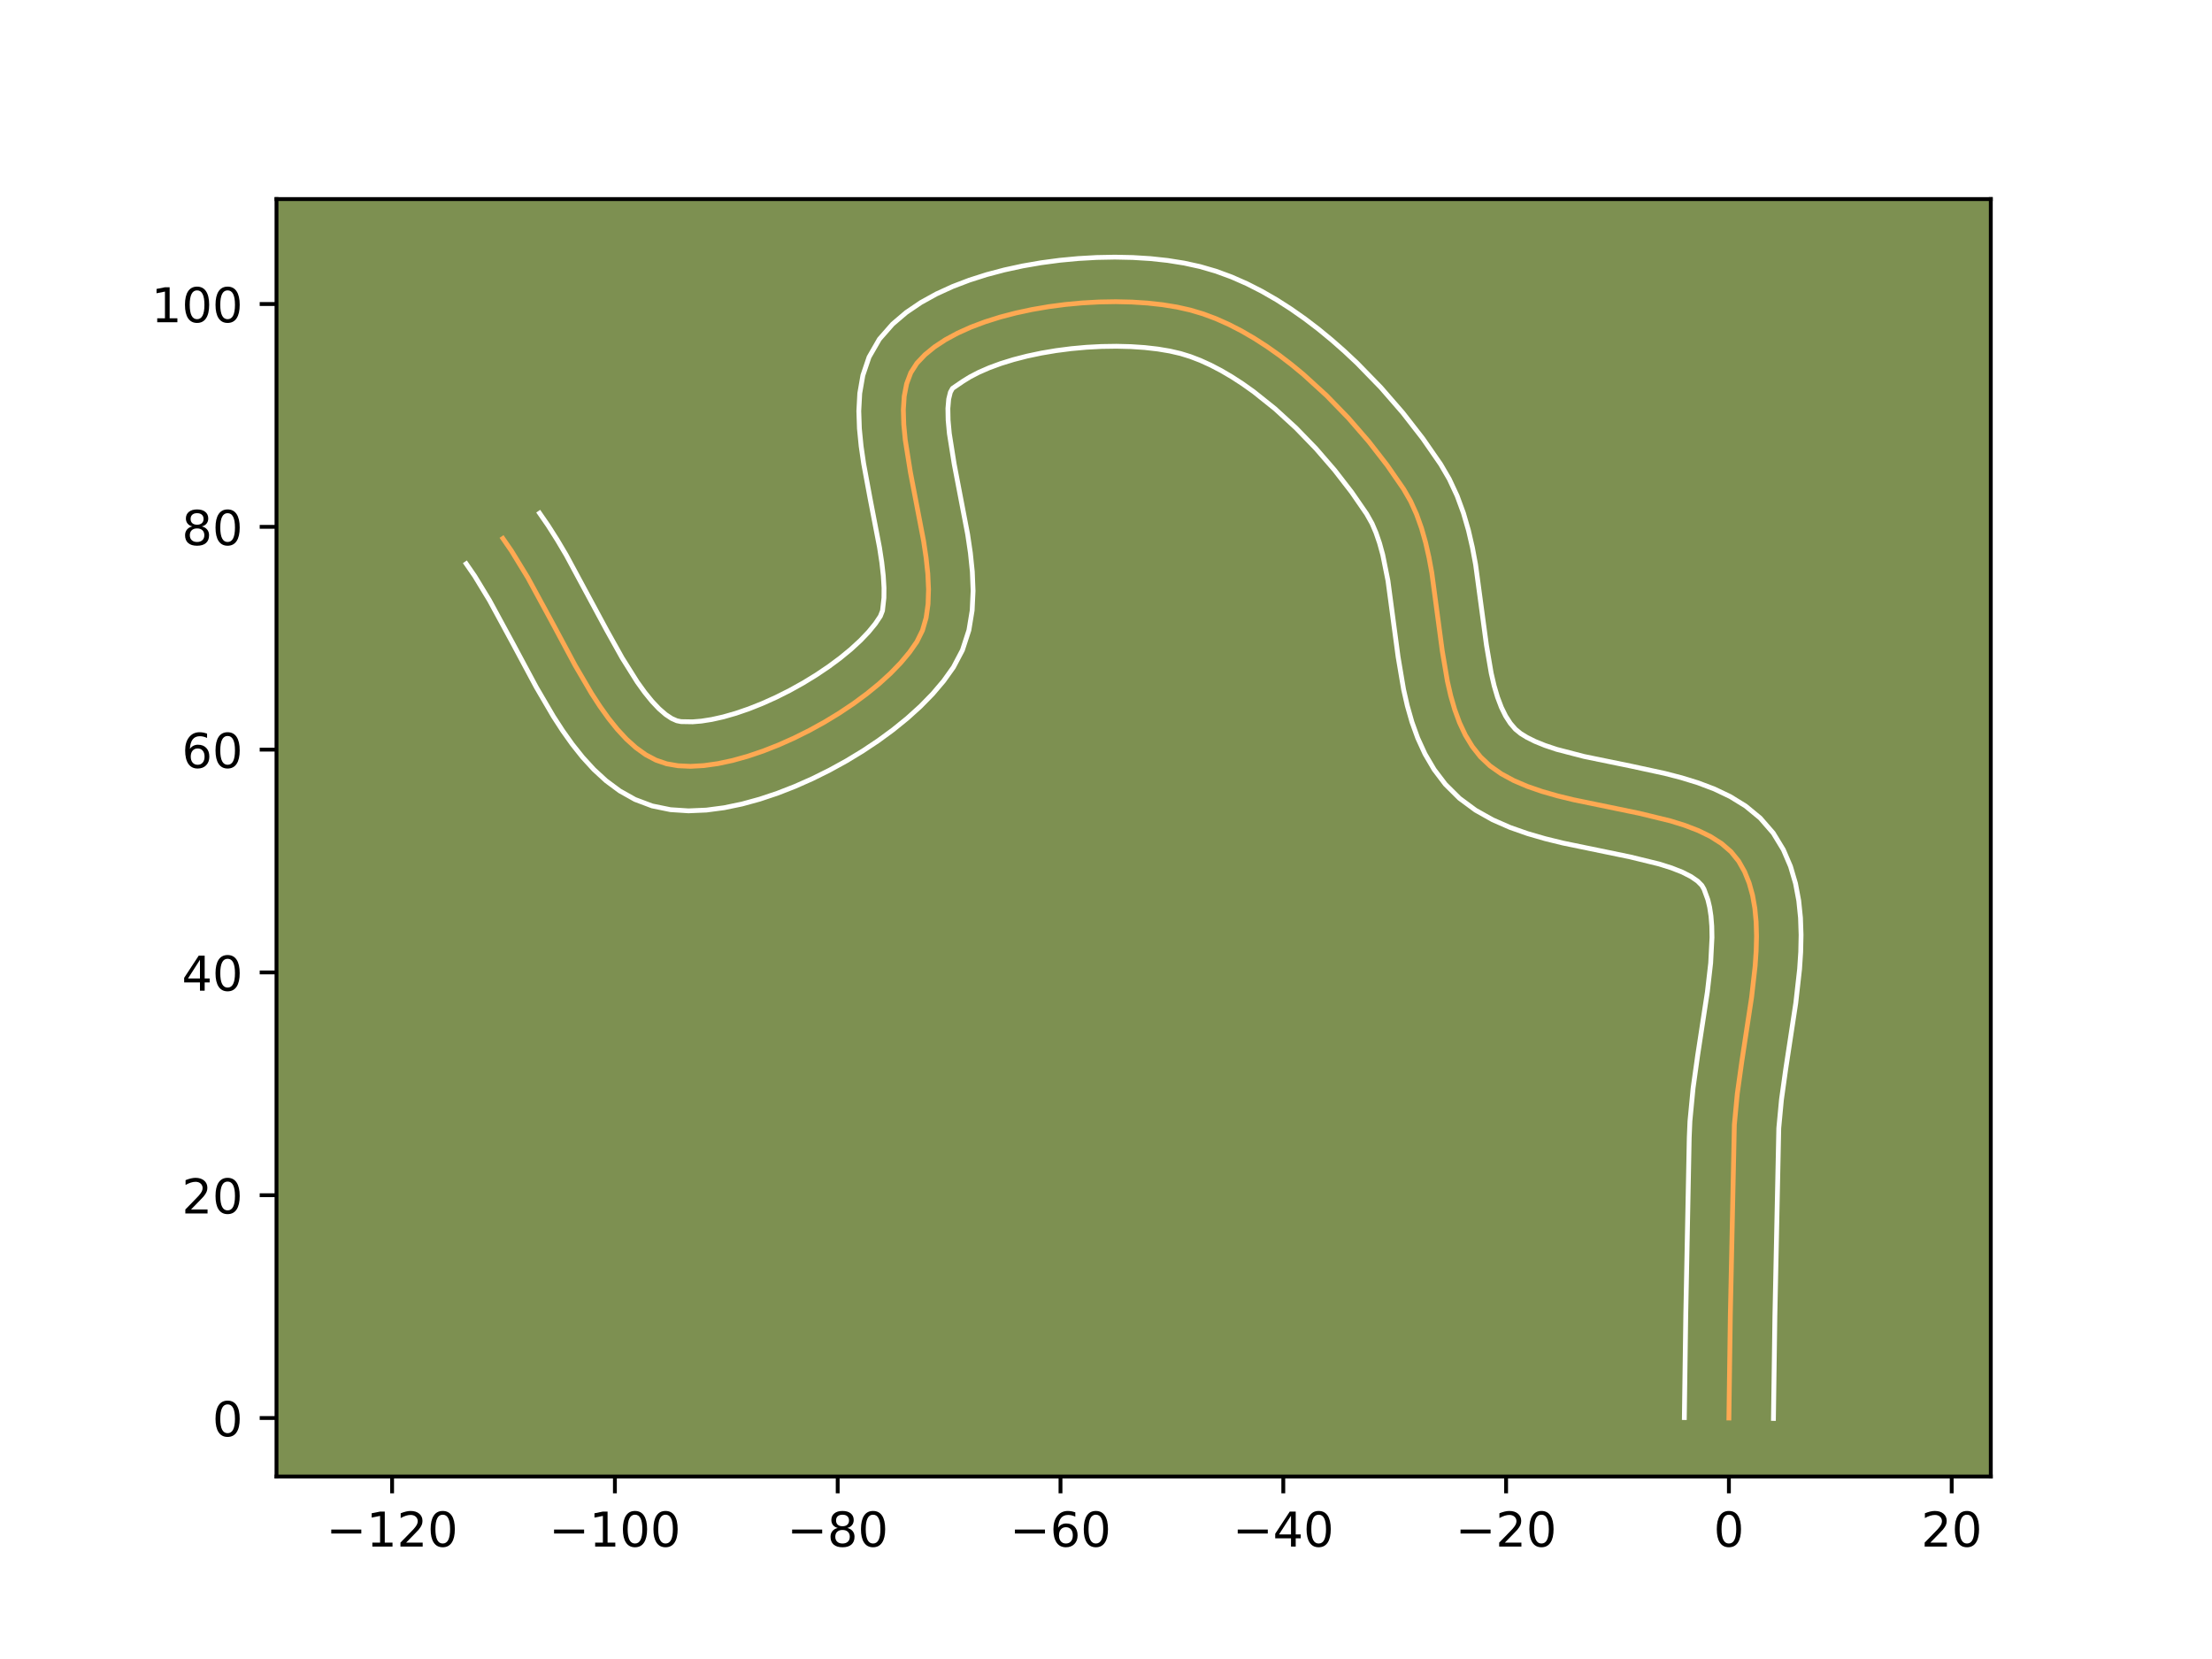 <?xml version="1.0" encoding="utf-8" standalone="no"?>
<!DOCTYPE svg PUBLIC "-//W3C//DTD SVG 1.1//EN"
  "http://www.w3.org/Graphics/SVG/1.1/DTD/svg11.dtd">
<!-- Created with matplotlib (https://matplotlib.org/) -->
<svg height="345.6pt" version="1.1" viewBox="0 0 460.8 345.6" width="460.8pt" xmlns="http://www.w3.org/2000/svg" xmlns:xlink="http://www.w3.org/1999/xlink">
 <defs>
  <style type="text/css">*{stroke-linecap:butt;stroke-linejoin:round;}</style>
 </defs>
 <g id="figure_1">
  <g id="patch_1">
   <path d="M 0 345.6 
L 460.8 345.6 
L 460.8 0 
L 0 0 
z
" style="fill:#ffffff;"/>
  </g>
  <g id="axes_1">
   <g id="patch_2">
    <path d="M 57.6 307.584 
L 414.72 307.584 
L 414.72 41.472 
L 57.6 41.472 
z
" style="fill:#7d9051;"/>
   </g>
   <g id="matplotlib.axis_1">
    <g id="xtick_1">
     <g id="line2d_1">
      <defs>
       <path d="M 0 0 
L 0 3.5 
" id="m215b22320b" style="stroke:#000000;stroke-width:0.8;"/>
      </defs>
      <g>
       <use style="stroke:#000000;stroke-width:0.8;" x="81.682" xlink:href="#m215b22320b" y="307.584"/>
      </g>
     </g>
     <g id="text_1">
      <!-- −120 -->
      <g transform="translate(67.948 322.182)scale(0.1 -0.1)">
       <defs>
        <path d="M 10.594 35.5 
L 73.188 35.5 
L 73.188 27.203 
L 10.594 27.203 
z
" id="DejaVuSans-8722"/>
        <path d="M 12.406 8.297 
L 28.516 8.297 
L 28.516 63.922 
L 10.984 60.406 
L 10.984 69.391 
L 28.422 72.906 
L 38.281 72.906 
L 38.281 8.297 
L 54.391 8.297 
L 54.391 0 
L 12.406 0 
z
" id="DejaVuSans-49"/>
        <path d="M 19.188 8.297 
L 53.609 8.297 
L 53.609 0 
L 7.328 0 
L 7.328 8.297 
Q 12.938 14.109 22.625 23.891 
Q 32.328 33.688 34.812 36.531 
Q 39.547 41.844 41.422 45.531 
Q 43.312 49.219 43.312 52.781 
Q 43.312 58.594 39.234 62.25 
Q 35.156 65.922 28.609 65.922 
Q 23.969 65.922 18.812 64.312 
Q 13.672 62.703 7.812 59.422 
L 7.812 69.391 
Q 13.766 71.781 18.938 73 
Q 24.125 74.219 28.422 74.219 
Q 39.75 74.219 46.484 68.547 
Q 53.219 62.891 53.219 53.422 
Q 53.219 48.922 51.531 44.891 
Q 49.859 40.875 45.406 35.406 
Q 44.188 33.984 37.641 27.219 
Q 31.109 20.453 19.188 8.297 
z
" id="DejaVuSans-50"/>
        <path d="M 31.781 66.406 
Q 24.172 66.406 20.328 58.906 
Q 16.5 51.422 16.5 36.375 
Q 16.5 21.391 20.328 13.891 
Q 24.172 6.391 31.781 6.391 
Q 39.453 6.391 43.281 13.891 
Q 47.125 21.391 47.125 36.375 
Q 47.125 51.422 43.281 58.906 
Q 39.453 66.406 31.781 66.406 
z
M 31.781 74.219 
Q 44.047 74.219 50.516 64.516 
Q 56.984 54.828 56.984 36.375 
Q 56.984 17.969 50.516 8.266 
Q 44.047 -1.422 31.781 -1.422 
Q 19.531 -1.422 13.062 8.266 
Q 6.594 17.969 6.594 36.375 
Q 6.594 54.828 13.062 64.516 
Q 19.531 74.219 31.781 74.219 
z
" id="DejaVuSans-48"/>
       </defs>
       <use xlink:href="#DejaVuSans-8722"/>
       <use x="83.789" xlink:href="#DejaVuSans-49"/>
       <use x="147.412" xlink:href="#DejaVuSans-50"/>
       <use x="211.035" xlink:href="#DejaVuSans-48"/>
      </g>
     </g>
    </g>
    <g id="xtick_2">
     <g id="line2d_2">
      <g>
       <use style="stroke:#000000;stroke-width:0.8;" x="128.095" xlink:href="#m215b22320b" y="307.584"/>
      </g>
     </g>
     <g id="text_2">
      <!-- −100 -->
      <g transform="translate(114.361 322.182)scale(0.1 -0.1)">
       <use xlink:href="#DejaVuSans-8722"/>
       <use x="83.789" xlink:href="#DejaVuSans-49"/>
       <use x="147.412" xlink:href="#DejaVuSans-48"/>
       <use x="211.035" xlink:href="#DejaVuSans-48"/>
      </g>
     </g>
    </g>
    <g id="xtick_3">
     <g id="line2d_3">
      <g>
       <use style="stroke:#000000;stroke-width:0.8;" x="174.508" xlink:href="#m215b22320b" y="307.584"/>
      </g>
     </g>
     <g id="text_3">
      <!-- −80 -->
      <g transform="translate(163.956 322.182)scale(0.1 -0.1)">
       <defs>
        <path d="M 31.781 34.625 
Q 24.75 34.625 20.719 30.859 
Q 16.703 27.094 16.703 20.516 
Q 16.703 13.922 20.719 10.156 
Q 24.75 6.391 31.781 6.391 
Q 38.812 6.391 42.859 10.172 
Q 46.922 13.969 46.922 20.516 
Q 46.922 27.094 42.891 30.859 
Q 38.875 34.625 31.781 34.625 
z
M 21.922 38.812 
Q 15.578 40.375 12.031 44.719 
Q 8.5 49.078 8.5 55.328 
Q 8.5 64.062 14.719 69.141 
Q 20.953 74.219 31.781 74.219 
Q 42.672 74.219 48.875 69.141 
Q 55.078 64.062 55.078 55.328 
Q 55.078 49.078 51.531 44.719 
Q 48 40.375 41.703 38.812 
Q 48.828 37.156 52.797 32.312 
Q 56.781 27.484 56.781 20.516 
Q 56.781 9.906 50.312 4.234 
Q 43.844 -1.422 31.781 -1.422 
Q 19.734 -1.422 13.25 4.234 
Q 6.781 9.906 6.781 20.516 
Q 6.781 27.484 10.781 32.312 
Q 14.797 37.156 21.922 38.812 
z
M 18.312 54.391 
Q 18.312 48.734 21.844 45.562 
Q 25.391 42.391 31.781 42.391 
Q 38.141 42.391 41.719 45.562 
Q 45.312 48.734 45.312 54.391 
Q 45.312 60.062 41.719 63.234 
Q 38.141 66.406 31.781 66.406 
Q 25.391 66.406 21.844 63.234 
Q 18.312 60.062 18.312 54.391 
z
" id="DejaVuSans-56"/>
       </defs>
       <use xlink:href="#DejaVuSans-8722"/>
       <use x="83.789" xlink:href="#DejaVuSans-56"/>
       <use x="147.412" xlink:href="#DejaVuSans-48"/>
      </g>
     </g>
    </g>
    <g id="xtick_4">
     <g id="line2d_4">
      <g>
       <use style="stroke:#000000;stroke-width:0.8;" x="220.921" xlink:href="#m215b22320b" y="307.584"/>
      </g>
     </g>
     <g id="text_4">
      <!-- −60 -->
      <g transform="translate(210.369 322.182)scale(0.1 -0.1)">
       <defs>
        <path d="M 33.016 40.375 
Q 26.375 40.375 22.484 35.828 
Q 18.609 31.297 18.609 23.391 
Q 18.609 15.531 22.484 10.953 
Q 26.375 6.391 33.016 6.391 
Q 39.656 6.391 43.531 10.953 
Q 47.406 15.531 47.406 23.391 
Q 47.406 31.297 43.531 35.828 
Q 39.656 40.375 33.016 40.375 
z
M 52.594 71.297 
L 52.594 62.312 
Q 48.875 64.062 45.094 64.984 
Q 41.312 65.922 37.594 65.922 
Q 27.828 65.922 22.672 59.328 
Q 17.531 52.734 16.797 39.406 
Q 19.672 43.656 24.016 45.922 
Q 28.375 48.188 33.594 48.188 
Q 44.578 48.188 50.953 41.516 
Q 57.328 34.859 57.328 23.391 
Q 57.328 12.156 50.688 5.359 
Q 44.047 -1.422 33.016 -1.422 
Q 20.359 -1.422 13.672 8.266 
Q 6.984 17.969 6.984 36.375 
Q 6.984 53.656 15.188 63.938 
Q 23.391 74.219 37.203 74.219 
Q 40.922 74.219 44.703 73.484 
Q 48.484 72.75 52.594 71.297 
z
" id="DejaVuSans-54"/>
       </defs>
       <use xlink:href="#DejaVuSans-8722"/>
       <use x="83.789" xlink:href="#DejaVuSans-54"/>
       <use x="147.412" xlink:href="#DejaVuSans-48"/>
      </g>
     </g>
    </g>
    <g id="xtick_5">
     <g id="line2d_5">
      <g>
       <use style="stroke:#000000;stroke-width:0.8;" x="267.334" xlink:href="#m215b22320b" y="307.584"/>
      </g>
     </g>
     <g id="text_5">
      <!-- −40 -->
      <g transform="translate(256.782 322.182)scale(0.1 -0.1)">
       <defs>
        <path d="M 37.797 64.312 
L 12.891 25.391 
L 37.797 25.391 
z
M 35.203 72.906 
L 47.609 72.906 
L 47.609 25.391 
L 58.016 25.391 
L 58.016 17.188 
L 47.609 17.188 
L 47.609 0 
L 37.797 0 
L 37.797 17.188 
L 4.891 17.188 
L 4.891 26.703 
z
" id="DejaVuSans-52"/>
       </defs>
       <use xlink:href="#DejaVuSans-8722"/>
       <use x="83.789" xlink:href="#DejaVuSans-52"/>
       <use x="147.412" xlink:href="#DejaVuSans-48"/>
      </g>
     </g>
    </g>
    <g id="xtick_6">
     <g id="line2d_6">
      <g>
       <use style="stroke:#000000;stroke-width:0.8;" x="313.748" xlink:href="#m215b22320b" y="307.584"/>
      </g>
     </g>
     <g id="text_6">
      <!-- −20 -->
      <g transform="translate(303.195 322.182)scale(0.1 -0.1)">
       <use xlink:href="#DejaVuSans-8722"/>
       <use x="83.789" xlink:href="#DejaVuSans-50"/>
       <use x="147.412" xlink:href="#DejaVuSans-48"/>
      </g>
     </g>
    </g>
    <g id="xtick_7">
     <g id="line2d_7">
      <g>
       <use style="stroke:#000000;stroke-width:0.8;" x="360.161" xlink:href="#m215b22320b" y="307.584"/>
      </g>
     </g>
     <g id="text_7">
      <!-- 0 -->
      <g transform="translate(356.98 322.182)scale(0.1 -0.1)">
       <use xlink:href="#DejaVuSans-48"/>
      </g>
     </g>
    </g>
    <g id="xtick_8">
     <g id="line2d_8">
      <g>
       <use style="stroke:#000000;stroke-width:0.8;" x="406.574" xlink:href="#m215b22320b" y="307.584"/>
      </g>
     </g>
     <g id="text_8">
      <!-- 20 -->
      <g transform="translate(400.211 322.182)scale(0.1 -0.1)">
       <use xlink:href="#DejaVuSans-50"/>
       <use x="63.623" xlink:href="#DejaVuSans-48"/>
      </g>
     </g>
    </g>
   </g>
   <g id="matplotlib.axis_2">
    <g id="ytick_1">
     <g id="line2d_9">
      <defs>
       <path d="M 0 0 
L -3.5 0 
" id="m190a6fd329" style="stroke:#000000;stroke-width:0.8;"/>
      </defs>
      <g>
       <use style="stroke:#000000;stroke-width:0.8;" x="57.6" xlink:href="#m190a6fd329" y="295.399"/>
      </g>
     </g>
     <g id="text_9">
      <!-- 0 -->
      <g transform="translate(44.237 299.198)scale(0.1 -0.1)">
       <use xlink:href="#DejaVuSans-48"/>
      </g>
     </g>
    </g>
    <g id="ytick_2">
     <g id="line2d_10">
      <g>
       <use style="stroke:#000000;stroke-width:0.8;" x="57.6" xlink:href="#m190a6fd329" y="248.986"/>
      </g>
     </g>
     <g id="text_10">
      <!-- 20 -->
      <g transform="translate(37.875 252.785)scale(0.1 -0.1)">
       <use xlink:href="#DejaVuSans-50"/>
       <use x="63.623" xlink:href="#DejaVuSans-48"/>
      </g>
     </g>
    </g>
    <g id="ytick_3">
     <g id="line2d_11">
      <g>
       <use style="stroke:#000000;stroke-width:0.8;" x="57.6" xlink:href="#m190a6fd329" y="202.572"/>
      </g>
     </g>
     <g id="text_11">
      <!-- 40 -->
      <g transform="translate(37.875 206.372)scale(0.1 -0.1)">
       <use xlink:href="#DejaVuSans-52"/>
       <use x="63.623" xlink:href="#DejaVuSans-48"/>
      </g>
     </g>
    </g>
    <g id="ytick_4">
     <g id="line2d_12">
      <g>
       <use style="stroke:#000000;stroke-width:0.8;" x="57.6" xlink:href="#m190a6fd329" y="156.159"/>
      </g>
     </g>
     <g id="text_12">
      <!-- 60 -->
      <g transform="translate(37.875 159.958)scale(0.1 -0.1)">
       <use xlink:href="#DejaVuSans-54"/>
       <use x="63.623" xlink:href="#DejaVuSans-48"/>
      </g>
     </g>
    </g>
    <g id="ytick_5">
     <g id="line2d_13">
      <g>
       <use style="stroke:#000000;stroke-width:0.8;" x="57.6" xlink:href="#m190a6fd329" y="109.746"/>
      </g>
     </g>
     <g id="text_13">
      <!-- 80 -->
      <g transform="translate(37.875 113.545)scale(0.1 -0.1)">
       <use xlink:href="#DejaVuSans-56"/>
       <use x="63.623" xlink:href="#DejaVuSans-48"/>
      </g>
     </g>
    </g>
    <g id="ytick_6">
     <g id="line2d_14">
      <g>
       <use style="stroke:#000000;stroke-width:0.8;" x="57.6" xlink:href="#m190a6fd329" y="63.333"/>
      </g>
     </g>
     <g id="text_14">
      <!-- 100 -->
      <g transform="translate(31.512 67.132)scale(0.1 -0.1)">
       <use xlink:href="#DejaVuSans-49"/>
       <use x="63.623" xlink:href="#DejaVuSans-48"/>
       <use x="127.246" xlink:href="#DejaVuSans-48"/>
      </g>
     </g>
    </g>
   </g>
   <g id="line2d_15">
    <path clip-path="url(#p7573e4d9e1)" d="M 360.161 295.399 
L 360.459 274.027 
L 361.299 234.29 
L 361.909 227.851 
L 362.838 221.2 
L 364.889 207.772 
L 365.627 201.248 
L 365.84 198.089 
L 365.917 195.02 
L 365.835 192.057 
L 365.568 189.216 
L 365.094 186.512 
L 364.388 183.961 
L 363.427 181.58 
L 362.186 179.383 
L 360.6 177.428 
L 358.645 175.736 
L 356.364 174.278 
L 353.796 173.024 
L 350.981 171.941 
L 347.96 171 
L 341.464 169.42 
L 327.784 166.603 
L 324.456 165.792 
L 321.248 164.875 
L 318.197 163.824 
L 315.346 162.606 
L 312.735 161.192 
L 310.404 159.55 
L 308.394 157.65 
L 306.697 155.495 
L 305.259 153.122 
L 304.051 150.556 
L 303.045 147.819 
L 302.211 144.934 
L 301.521 141.924 
L 300.453 135.622 
L 298.266 119.288 
L 297.679 116.106 
L 296.974 113.005 
L 296.123 110.01 
L 295.097 107.142 
L 293.867 104.425 
L 292.402 101.881 
L 288.985 96.937 
L 285.131 91.972 
L 280.898 87.089 
L 276.339 82.393 
L 271.512 77.99 
L 269.015 75.93 
L 266.472 73.982 
L 263.889 72.16 
L 261.274 70.476 
L 258.634 68.944 
L 255.976 67.576 
L 253.306 66.385 
L 250.631 65.385 
L 247.959 64.589 
L 245.183 63.968 
L 242.209 63.484 
L 239.069 63.136 
L 235.794 62.925 
L 232.413 62.849 
L 228.956 62.908 
L 225.455 63.101 
L 221.94 63.428 
L 218.441 63.888 
L 214.987 64.48 
L 211.611 65.203 
L 208.342 66.058 
L 205.21 67.043 
L 202.246 68.158 
L 199.481 69.402 
L 196.944 70.775 
L 194.666 72.276 
L 192.677 73.904 
L 191.009 75.659 
L 189.732 77.646 
L 188.868 79.949 
L 188.368 82.533 
L 188.185 85.363 
L 188.271 88.404 
L 188.578 91.621 
L 189.666 98.446 
L 192.399 112.683 
L 192.92 116.161 
L 193.281 119.538 
L 193.433 122.778 
L 193.33 125.846 
L 192.924 128.709 
L 192.166 131.33 
L 191.009 133.675 
L 189.472 135.878 
L 187.627 138.084 
L 185.505 140.275 
L 183.136 142.433 
L 180.551 144.542 
L 177.781 146.584 
L 174.856 148.542 
L 171.807 150.397 
L 168.664 152.133 
L 165.459 153.733 
L 162.222 155.178 
L 158.984 156.452 
L 155.776 157.538 
L 152.628 158.417 
L 149.57 159.072 
L 146.634 159.486 
L 143.851 159.642 
L 141.251 159.522 
L 138.864 159.108 
L 136.643 158.347 
L 134.514 157.217 
L 132.469 155.749 
L 130.501 153.975 
L 128.601 151.926 
L 126.761 149.635 
L 124.974 147.133 
L 123.232 144.452 
L 119.85 138.678 
L 114.916 129.463 
L 109.958 120.342 
L 106.534 114.737 
L 104.763 112.172 
L 104.763 112.172 
" style="fill:none;stroke:#fea952;stroke-linecap:square;"/>
   </g>
   <g id="line2d_16">
    <path clip-path="url(#p7573e4d9e1)" d="M 350.879 295.309 
L 351.178 273.856 
L 351.898 237.017 
L 352.045 233.555 
L 352.706 226.636 
L 353.666 219.77 
L 355.679 206.616 
L 356.365 200.623 
L 356.638 195.279 
L 356.592 192.923 
L 356.425 190.819 
L 356.148 188.987 
L 355.781 187.436 
L 354.976 185.231 
L 354.525 184.446 
L 353.647 183.558 
L 352.289 182.619 
L 350.463 181.688 
L 348.22 180.804 
L 345.619 179.983 
L 339.587 178.51 
L 325.584 175.621 
L 321.908 174.718 
L 318.222 173.651 
L 314.552 172.361 
L 310.926 170.769 
L 307.39 168.781 
L 304.028 166.296 
L 301.101 163.392 
L 298.758 160.306 
L 296.86 157.075 
L 295.339 153.759 
L 294.128 150.397 
L 293.164 147.01 
L 292.393 143.615 
L 291.253 136.853 
L 289.137 120.972 
L 288.045 115.542 
L 287.384 113.137 
L 286.641 110.972 
L 285.821 109.055 
L 284.692 107.05 
L 281.574 102.528 
L 278.035 97.956 
L 274.144 93.457 
L 269.975 89.151 
L 265.605 85.15 
L 261.12 81.567 
L 258.863 79.964 
L 256.614 78.504 
L 254.387 77.198 
L 252.195 76.054 
L 250.055 75.08 
L 247.98 74.281 
L 245.933 73.648 
L 243.691 73.13 
L 241.189 72.71 
L 238.472 72.4 
L 235.586 72.205 
L 232.571 72.131 
L 229.468 72.177 
L 226.314 72.344 
L 223.149 72.632 
L 220.009 73.037 
L 216.933 73.556 
L 213.959 74.184 
L 211.127 74.913 
L 208.479 75.731 
L 206.055 76.623 
L 203.899 77.566 
L 202.051 78.527 
L 200.547 79.458 
L 198.423 80.908 
L 197.981 81.713 
L 197.631 83.132 
L 197.464 85.1 
L 197.511 87.521 
L 197.767 90.305 
L 198.779 96.681 
L 201.579 111.308 
L 202.15 115.175 
L 202.553 119.101 
L 202.711 123.09 
L 202.521 127.152 
L 201.841 131.287 
L 200.491 135.436 
L 198.622 138.986 
L 196.593 141.834 
L 194.295 144.543 
L 191.757 147.136 
L 189.004 149.626 
L 186.058 152.015 
L 182.943 154.299 
L 179.681 156.471 
L 176.296 158.522 
L 172.81 160.439 
L 169.244 162.209 
L 165.621 163.816 
L 161.959 165.246 
L 158.272 166.478 
L 154.573 167.493 
L 150.867 168.263 
L 147.153 168.754 
L 143.423 168.914 
L 139.666 168.668 
L 135.855 167.889 
L 132.29 166.546 
L 129.1 164.757 
L 126.255 162.644 
L 123.695 160.288 
L 121.363 157.738 
L 119.207 155.03 
L 117.191 152.191 
L 115.282 149.244 
L 111.705 143.129 
L 106.714 133.811 
L 101.964 125.061 
L 98.895 120.011 
L 97.124 117.446 
L 97.124 117.446 
" style="fill:none;stroke:#ffffff;stroke-linecap:square;"/>
   </g>
   <g id="line2d_17">
    <path clip-path="url(#p7573e4d9e1)" d="M 369.443 295.488 
L 369.741 274.198 
L 370.552 235.026 
L 371.111 229.067 
L 372.01 222.631 
L 374.099 208.927 
L 374.888 201.873 
L 375.12 198.323 
L 375.196 194.762 
L 375.077 191.191 
L 374.711 187.613 
L 374.041 184.036 
L 372.996 180.486 
L 371.509 177.013 
L 369.395 173.536 
L 366.675 170.409 
L 363.643 167.914 
L 360.438 165.938 
L 357.128 164.36 
L 353.742 163.079 
L 350.301 162.018 
L 346.826 161.117 
L 339.876 159.614 
L 329.984 157.585 
L 324.273 156.1 
L 321.843 155.287 
L 319.767 154.444 
L 318.081 153.603 
L 316.781 152.804 
L 315.687 151.908 
L 314.635 150.683 
L 313.658 149.17 
L 312.764 147.353 
L 311.963 145.241 
L 311.259 142.858 
L 310.648 140.234 
L 309.654 134.391 
L 307.395 117.604 
L 306.731 114.049 
L 305.904 110.469 
L 304.863 106.882 
L 303.553 103.312 
L 301.912 99.794 
L 300.113 96.713 
L 296.396 91.347 
L 292.228 85.988 
L 287.651 80.72 
L 282.703 75.636 
L 280.101 73.192 
L 277.419 70.829 
L 274.659 68.56 
L 271.823 66.398 
L 268.915 64.356 
L 265.934 62.448 
L 262.881 60.69 
L 259.756 59.098 
L 256.556 57.69 
L 253.282 56.489 
L 249.986 55.53 
L 246.674 54.806 
L 243.23 54.257 
L 239.667 53.873 
L 236.002 53.645 
L 232.254 53.568 
L 228.445 53.64 
L 224.597 53.859 
L 220.731 54.224 
L 216.872 54.738 
L 213.042 55.403 
L 209.263 56.222 
L 205.556 57.203 
L 201.942 58.355 
L 198.438 59.693 
L 195.063 61.238 
L 191.837 63.024 
L 188.785 65.094 
L 185.951 67.507 
L 183.199 70.642 
L 181.041 74.384 
L 179.754 78.186 
L 179.104 81.934 
L 178.906 85.625 
L 179.03 89.287 
L 179.389 92.937 
L 179.916 96.582 
L 181.249 103.806 
L 183.219 114.058 
L 183.69 117.147 
L 184.009 119.974 
L 184.156 122.466 
L 184.14 124.54 
L 183.841 127.224 
L 183.395 128.365 
L 182.352 129.923 
L 180.96 131.626 
L 179.253 133.413 
L 177.268 135.241 
L 175.044 137.07 
L 172.618 138.869 
L 170.03 140.612 
L 167.317 142.272 
L 164.519 143.828 
L 161.674 145.257 
L 158.824 146.54 
L 156.01 147.659 
L 153.28 148.597 
L 150.682 149.34 
L 148.273 149.88 
L 146.116 150.218 
L 144.28 150.369 
L 141.873 150.327 
L 140.996 150.148 
L 139.928 149.676 
L 138.684 148.853 
L 137.306 147.662 
L 135.839 146.115 
L 134.315 144.24 
L 132.758 142.076 
L 129.594 137.031 
L 126.387 131.284 
L 117.952 115.624 
L 116.108 112.51 
L 114.173 109.463 
L 112.402 106.898 
L 112.402 106.898 
" style="fill:none;stroke:#ffffff;stroke-linecap:square;"/>
   </g>
   <g id="patch_3">
    <path d="M 57.6 307.584 
L 57.6 41.472 
" style="fill:none;stroke:#000000;stroke-linecap:square;stroke-linejoin:miter;stroke-width:0.8;"/>
   </g>
   <g id="patch_4">
    <path d="M 414.72 307.584 
L 414.72 41.472 
" style="fill:none;stroke:#000000;stroke-linecap:square;stroke-linejoin:miter;stroke-width:0.8;"/>
   </g>
   <g id="patch_5">
    <path d="M 57.6 307.584 
L 414.72 307.584 
" style="fill:none;stroke:#000000;stroke-linecap:square;stroke-linejoin:miter;stroke-width:0.8;"/>
   </g>
   <g id="patch_6">
    <path d="M 57.6 41.472 
L 414.72 41.472 
" style="fill:none;stroke:#000000;stroke-linecap:square;stroke-linejoin:miter;stroke-width:0.8;"/>
   </g>
  </g>
 </g>
 <defs>
  <clipPath id="p7573e4d9e1">
   <rect height="266.112" width="357.12" x="57.6" y="41.472"/>
  </clipPath>
 </defs>
</svg>

